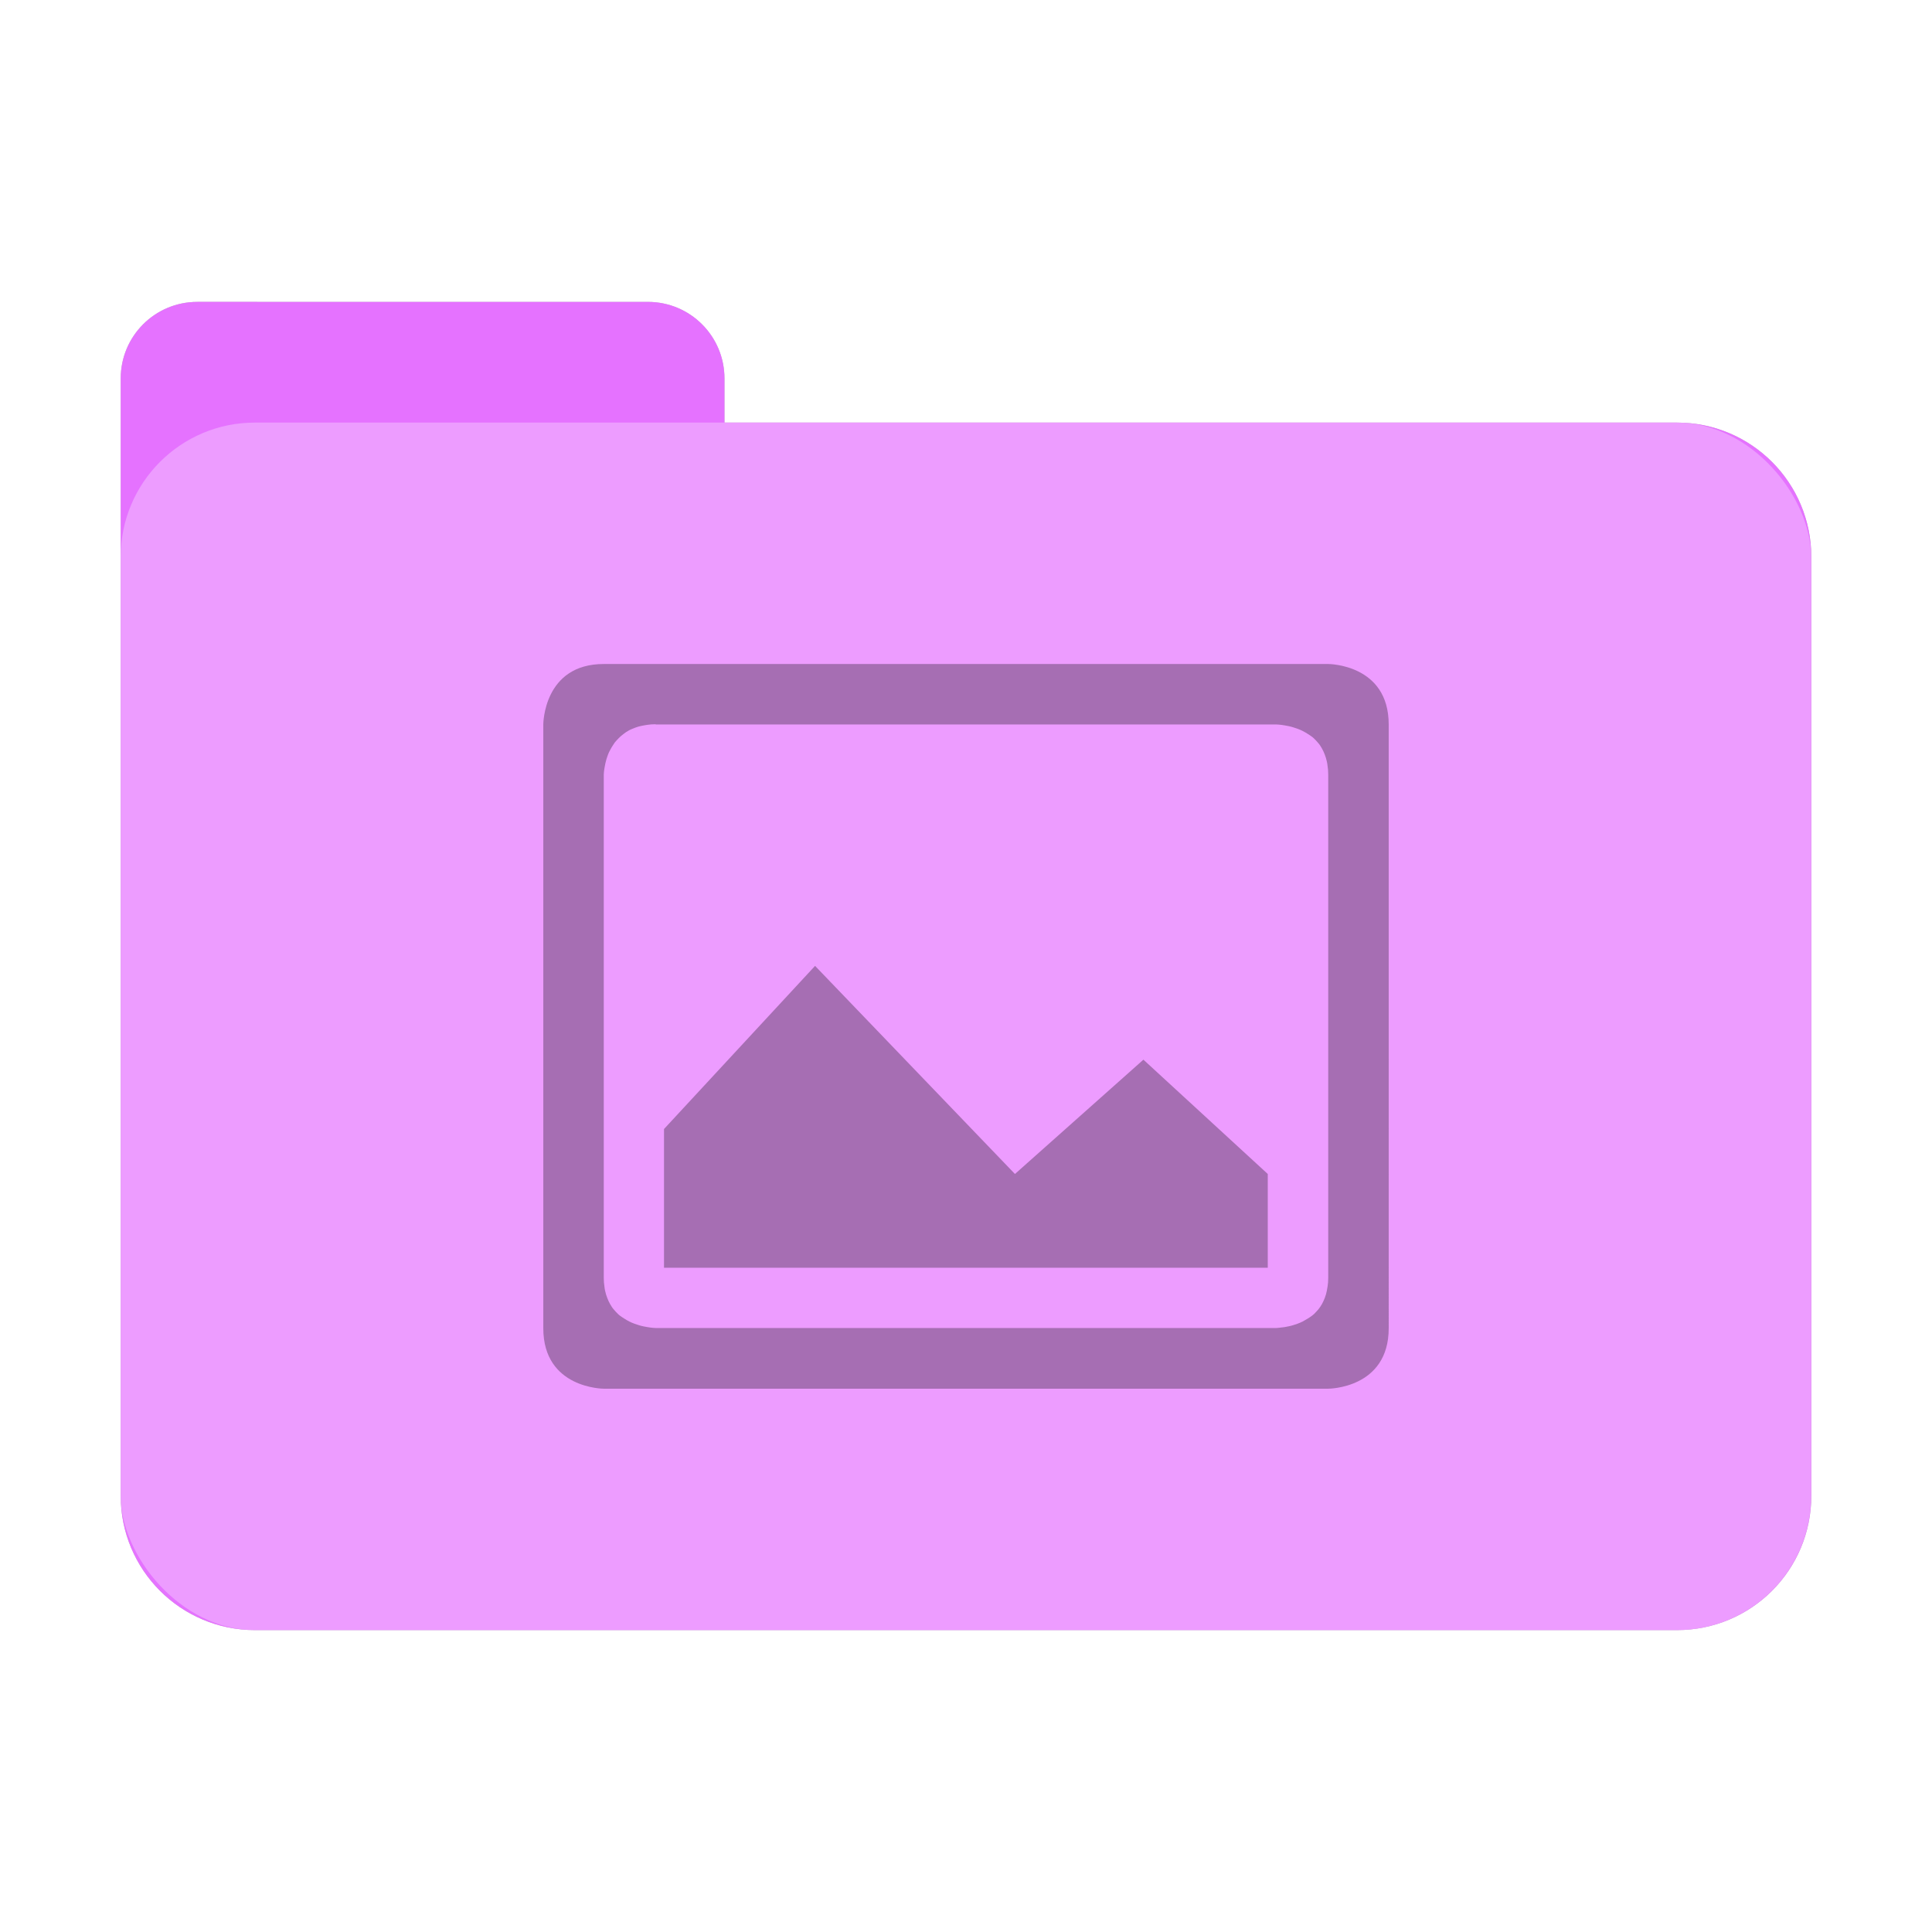 <?xml version="1.0" encoding="UTF-8" standalone="no"?>
<svg
   sodipodi:docname="folder-pictures.svg"
   inkscape:version="1.3.2 (091e20ef0f, 2023-11-25, custom)"
   id="svg8"
   version="1.1"
   viewBox="0 0 8.467 8.467"
   height="32"
   width="32"
   xmlns:inkscape="http://www.inkscape.org/namespaces/inkscape"
   xmlns:sodipodi="http://sodipodi.sourceforge.net/DTD/sodipodi-0.dtd"
   xmlns="http://www.w3.org/2000/svg"
   xmlns:svg="http://www.w3.org/2000/svg"
   xmlns:rdf="http://www.w3.org/1999/02/22-rdf-syntax-ns#"
   xmlns:cc="http://creativecommons.org/ns#"
   xmlns:dc="http://purl.org/dc/elements/1.1/">
  <defs
     id="defs2">
    <filter
       inkscape:collect="always"
       style="color-interpolation-filters:sRGB"
       id="filter13673"
       x="-0.067"
       y="-0.085"
       width="1.134"
       height="1.17">
      <feGaussianBlur
         inkscape:collect="always"
         stdDeviation="0.207"
         id="feGaussianBlur13675" />
    </filter>
  </defs>
  <sodipodi:namedview
     inkscape:window-maximized="1"
     inkscape:window-y="0"
     inkscape:window-x="0"
     inkscape:window-height="992"
     inkscape:window-width="1920"
     units="px"
     showgrid="false"
     inkscape:document-rotation="0"
     inkscape:current-layer="layer1"
     inkscape:document-units="px"
     inkscape:cy="16.840713"
     inkscape:cx="2.801022"
     inkscape:zoom="14.459008"
     inkscape:pageshadow="2"
     inkscape:pageopacity="0.0"
     borderopacity="1.0"
     bordercolor="#666666"
     pagecolor="#ffffff"
     id="base"
     inkscape:pagecheckerboard="0"
     showguides="true"
     inkscape:guide-bbox="true"
     inkscape:showpageshadow="2"
     inkscape:deskcolor="#d1d1d1">
    <sodipodi:guide
       position="6.085,5.821"
       orientation="0,-1"
       id="guide13393"
       inkscape:locked="false" />
    <sodipodi:guide
       position="6.085,5.821"
       orientation="1,0"
       id="guide13395"
       inkscape:locked="false" />
    <sodipodi:guide
       position="2.381,5.821"
       orientation="1,0"
       id="guide13397"
       inkscape:locked="false" />
    <sodipodi:guide
       position="6.085,2.117"
       orientation="0,-1"
       id="guide13399"
       inkscape:locked="false" />
  </sodipodi:namedview>
  <g
     id="layer1"
     inkscape:groupmode="layer"
     inkscape:label="Capa 1">
    <path
       id="rect849-3-5-5-6"
       style="fill:#000000;fill-opacity:1;stroke-width:0.294;filter:url(#filter13673);opacity:0.5"
       d="m 0.865,1.323 c -0.186,0 -0.336,0.15 -0.336,0.336 v 0.782 3.838 0.276 c 0,0.326 0.263,0.589 0.589,0.589 h 6.231 c 0.326,0 0.589,-0.263 0.589,-0.589 V 2.441 c 0,-0.326 -0.263,-0.589 -0.589,-0.589 H 3.175 V 1.659 c 0,-0.186 -0.15,-0.336 -0.336,-0.336 z" />
    <path
       id="rect849-3-5-5"
       style="fill:#e572ff;fill-opacity:1;stroke-width:0.294"
       d="m 0.865,1.323 c -0.186,0 -0.336,0.15 -0.336,0.336 v 0.782 3.838 0.276 c 0,0.326 0.263,0.589 0.589,0.589 h 6.231 c 0.326,0 0.589,-0.263 0.589,-0.589 V 2.441 c 0,-0.326 -0.263,-0.589 -0.589,-0.589 H 3.175 V 1.659 c 0,-0.186 -0.15,-0.336 -0.336,-0.336 z" />
    <rect
       style="opacity:0.3;fill:#ffffff;fill-opacity:1;stroke-width:0.294"
       id="rect849-3-5"
       width="7.408"
       height="5.292"
       x="0.529"
       y="1.852"
       rx="0.588"
       ry="0.588" />
    <path
       id="path1283"
       style="opacity:0.3;fill:#000000;fill-opacity:1;stroke-width:0.265"
       d="M 2.646,2.91 C 2.381,2.91 2.381,3.175 2.381,3.175 v 2.646 c 0,0.265 0.265,0.265 0.265,0.265 h 3.175 c 0,0 0.265,0 0.265,-0.265 V 3.175 c 0,-0.265 -0.265,-0.265 -0.265,-0.265 z M 2.873,3.175 h 2.721 c 0,0 0.014,1.722e-4 0.036,0.004 0.011,0.002 0.023,0.004 0.036,0.008 0.013,0.004 0.028,0.009 0.042,0.016 0.007,0.003 0.014,0.008 0.021,0.012 0.007,0.004 0.014,0.009 0.021,0.014 0.007,0.005 0.013,0.012 0.019,0.018 0.006,0.007 0.012,0.013 0.017,0.021 0.005,0.008 0.01,0.016 0.014,0.025 0.004,0.009 0.008,0.019 0.011,0.029 0.003,0.011 0.006,0.022 0.007,0.034 0.002,0.012 0.003,0.025 0.003,0.039 v 2.205 c 0,0.014 -9.26e-4,0.027 -0.003,0.039 -0.002,0.012 -0.004,0.024 -0.007,0.034 -0.003,0.011 -0.007,0.02 -0.011,0.029 -0.004,0.009 -0.009,0.018 -0.014,0.025 -0.005,0.008 -0.011,0.015 -0.017,0.021 -0.006,0.007 -0.012,0.013 -0.019,0.018 -0.007,0.005 -0.014,0.01 -0.021,0.014 -0.007,0.004 -0.014,0.008 -0.021,0.012 -0.014,0.007 -0.029,0.012 -0.042,0.016 -0.013,0.004 -0.026,0.006 -0.036,0.008 -0.021,0.003 -0.036,0.004 -0.036,0.004 H 2.873 c 0,0 -0.014,-1.723e-4 -0.036,-0.004 -0.011,-0.002 -0.023,-0.004 -0.036,-0.008 -0.013,-0.004 -0.028,-0.009 -0.042,-0.016 -0.007,-0.003 -0.014,-0.008 -0.021,-0.012 -0.007,-0.004 -0.014,-0.009 -0.021,-0.014 -0.007,-0.005 -0.013,-0.012 -0.019,-0.018 -0.006,-0.007 -0.012,-0.013 -0.017,-0.021 -0.005,-0.008 -0.01,-0.016 -0.014,-0.025 -0.004,-0.009 -0.008,-0.019 -0.011,-0.029 -0.003,-0.011 -0.006,-0.022 -0.007,-0.034 -0.002,-0.012 -0.003,-0.025 -0.003,-0.039 V 3.396 c 0,0 7.38e-5,-0.014 0.004,-0.035 0.002,-0.01 0.004,-0.022 0.008,-0.035 0.004,-0.013 0.009,-0.027 0.017,-0.041 0.004,-0.007 0.007,-0.013 0.012,-0.02 0.004,-0.007 0.009,-0.014 0.015,-0.02 0.006,-0.006 0.012,-0.013 0.019,-0.019 0.007,-0.006 0.014,-0.011 0.022,-0.017 0.008,-0.005 0.016,-0.01 0.026,-0.014 0.009,-0.004 0.02,-0.008 0.03,-0.011 0.011,-0.003 0.023,-0.005 0.035,-0.007 0.012,-0.002 0.026,-0.003 0.04,-0.003 z M 3.572,4.233 2.91,4.948 V 5.556 H 5.556 V 5.145 L 5.011,4.644 4.448,5.145 Z" />
  </g>
</svg>
